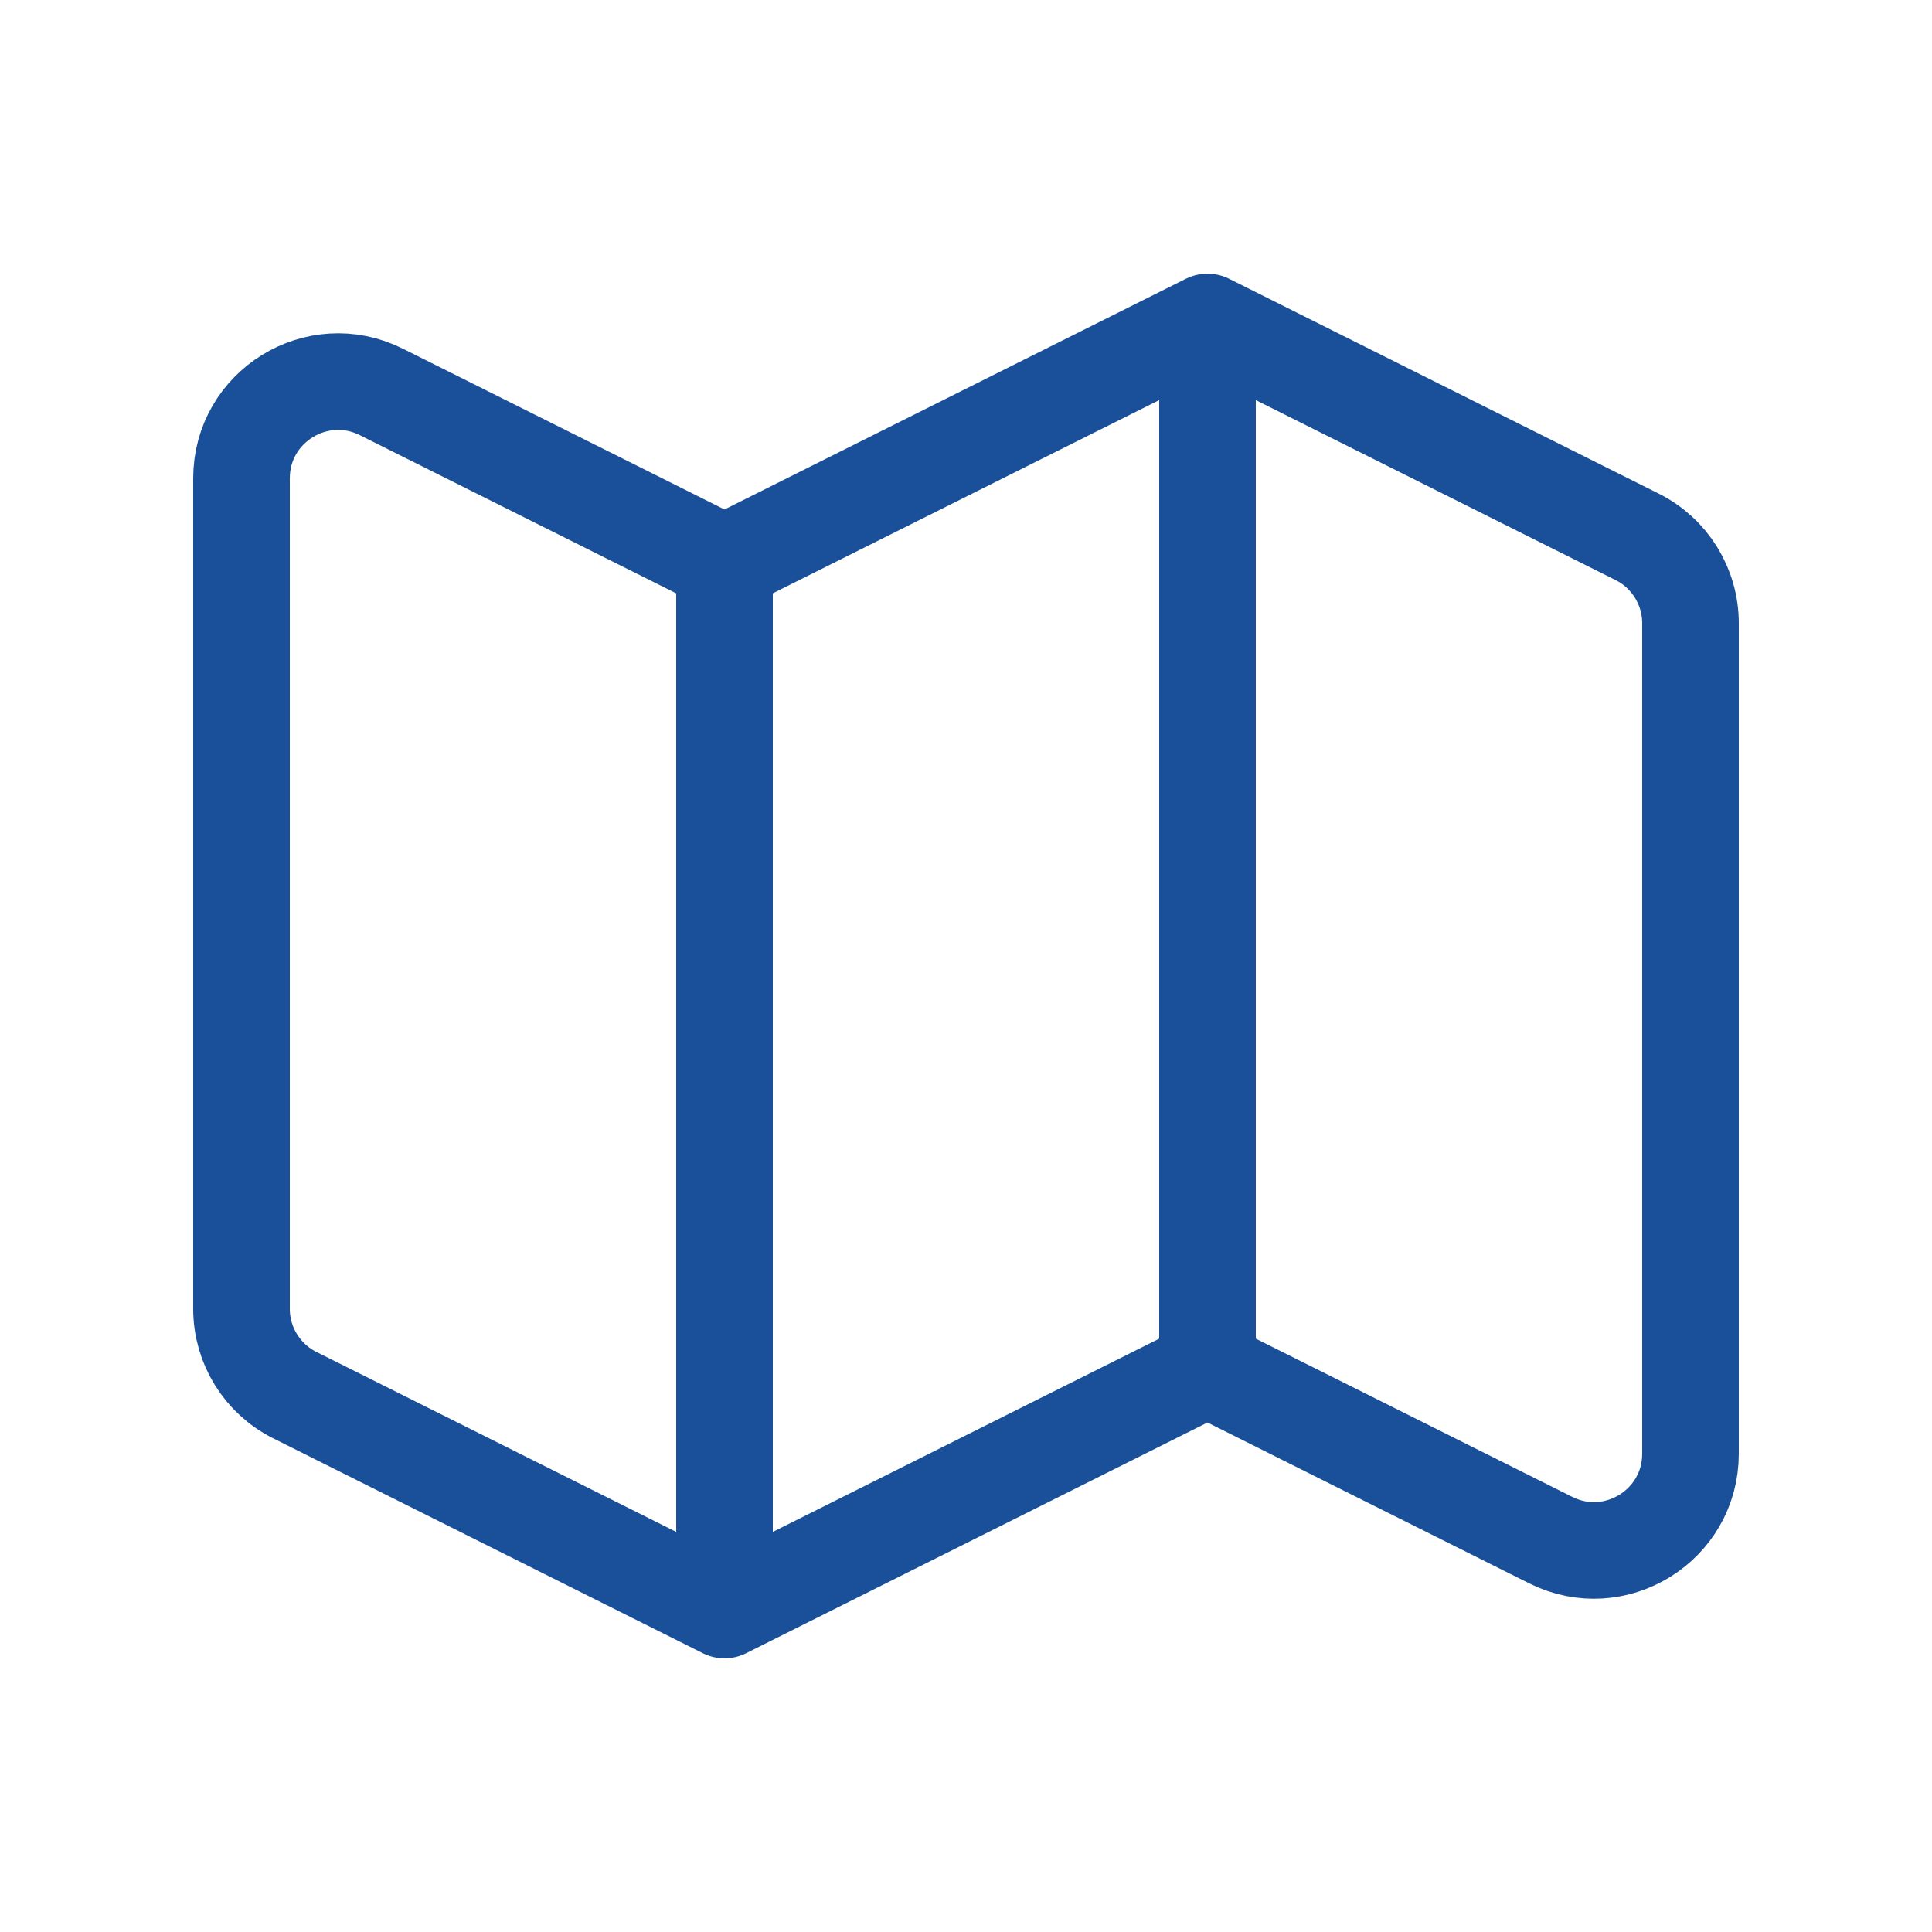 <svg width="20" height="20" viewBox="0 0 20 20" fill="none" xmlns="http://www.w3.org/2000/svg">
<path d="M7.5 16.667L3.053 14.443C2.714 14.274 2.5 13.928 2.5 13.549V4.952C2.5 4.208 3.282 3.725 3.947 4.057L7.5 5.833M7.5 16.667L12.5 14.167M7.5 16.667V5.833M7.5 5.833L12.5 3.333M12.5 14.167L16.053 15.943C16.718 16.276 17.5 15.792 17.5 15.049V6.452C17.5 6.073 17.286 5.726 16.947 5.557L12.5 3.333M12.5 14.167V3.333" stroke="#1A4F99" stroke-linecap="round" stroke-linejoin="round"/>
</svg>
